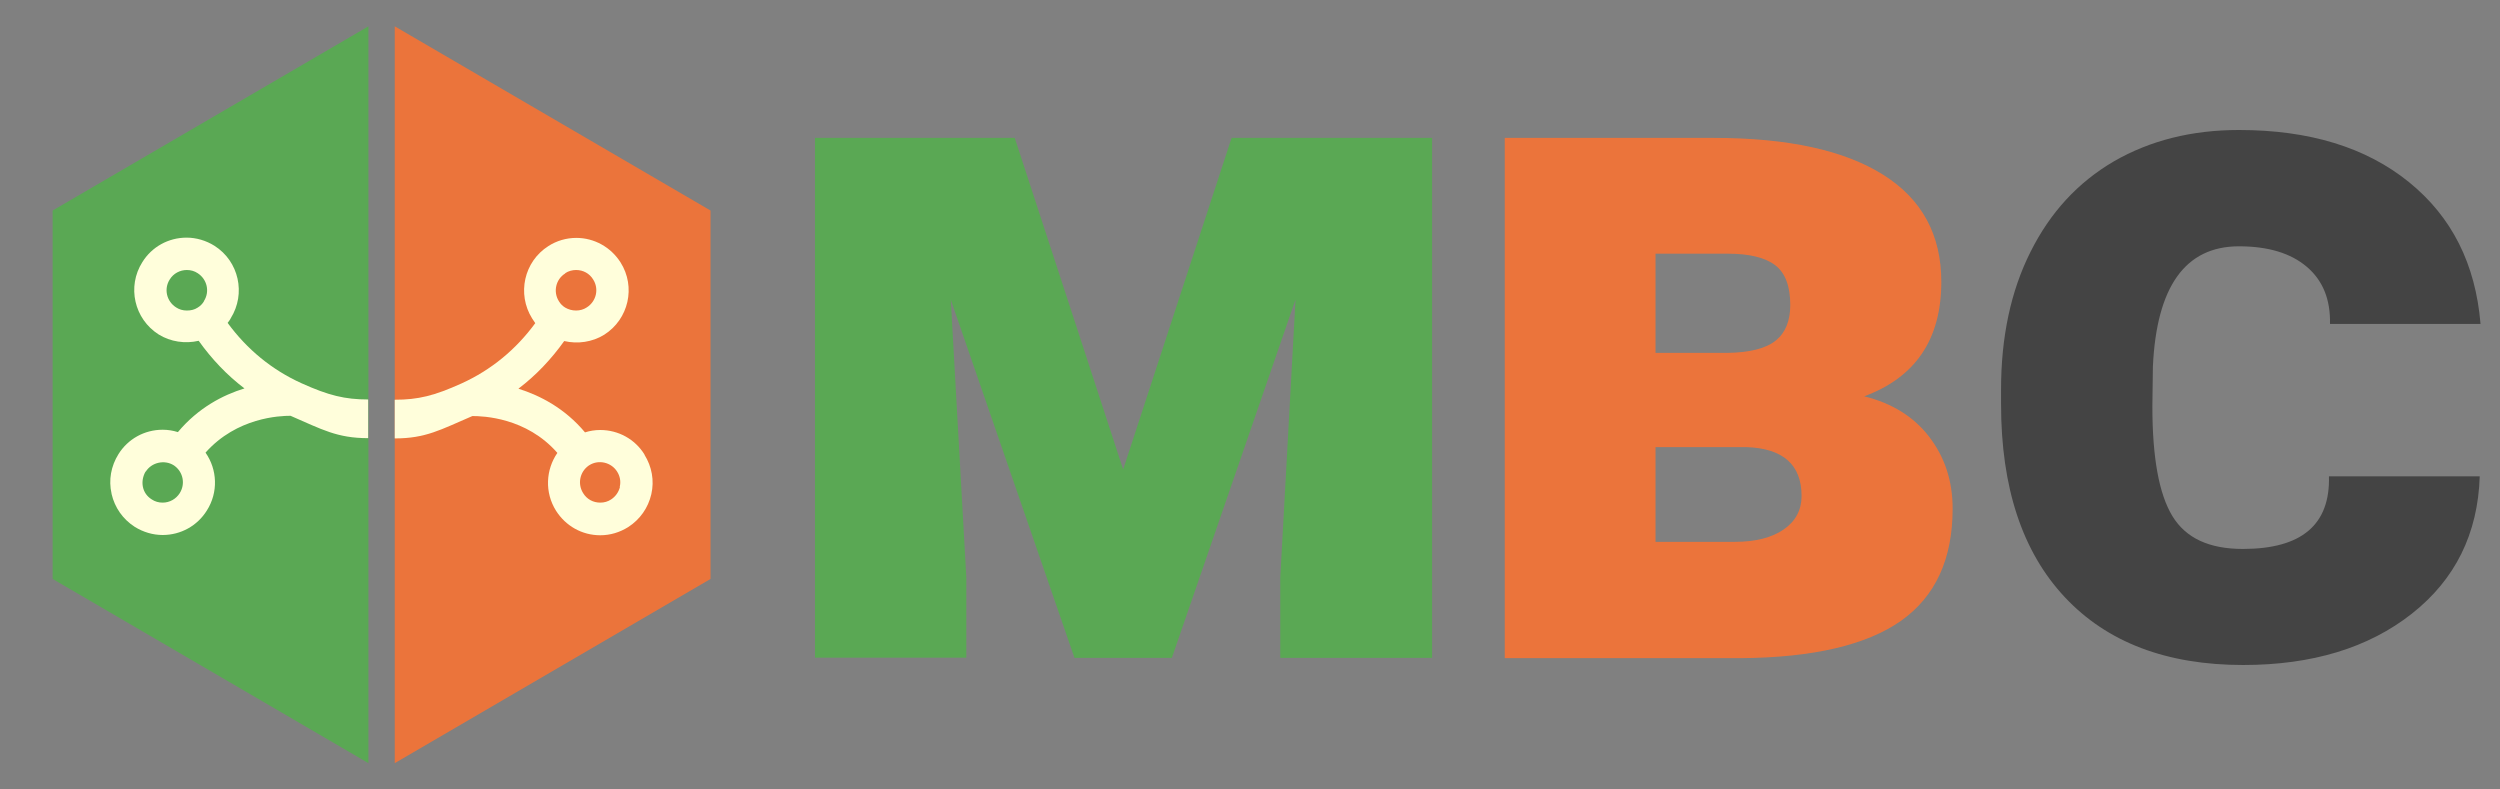 <?xml version="1.0" encoding="UTF-8"?>
<svg id="Layer_1" data-name="Layer 1" xmlns="http://www.w3.org/2000/svg" width="95" height="30" viewBox="0 0 95 30">
  <rect x="0" y="0" width="95" height="30" fill="#808080" stroke="none"/>
  <defs>
    <style>
      .cls-1 {
        fill: #fffedb;
      }

      .cls-2 {
        fill: #5aa854;
      }

      .cls-3 {
        fill: #444;
      }

      .cls-4 {
        fill: #eb743b;
      }
    </style>
  </defs>
  <g>
    <g>
      <polygon class="cls-2" points="14 1 2 8 2 22 14 29 14 1"/>
      <polygon class="cls-4" points="15 1 27 8 27 22 15 29 15 1"/>
    </g>
    <g>
      <path class="cls-2" d="m38.56,5.24l4.12,12.6,4.12-12.6h7.62v19.76h-5.77v-3.05l.58-10.57-4.7,13.62h-3.7l-4.7-13.61.59,10.55v3.05h-5.75V5.24h7.58Z"/>
      <path class="cls-4" d="m57.18,25V5.24h7.94c2.82,0,4.96.47,6.44,1.4,1.48.93,2.21,2.29,2.21,4.07,0,2.18-.98,3.63-2.93,4.35,1.05.26,1.88.77,2.47,1.54s.89,1.67.89,2.73c0,1.91-.65,3.33-1.96,4.26-1.31.92-3.34,1.4-6.1,1.42h-8.96Zm5.73-11.59h2.71c.87-.01,1.49-.17,1.86-.47s.55-.75.55-1.35c0-.71-.19-1.22-.57-1.51-.38-.29-.98-.44-1.79-.44h-2.76v3.77Zm0,3.58v3.6h3.02c.78,0,1.4-.16,1.85-.47s.68-.74.68-1.27c0-1.19-.7-1.81-2.09-1.86h-3.46Z"/>
      <path class="cls-3" d="m94.23,18.1c-.07,2.18-.93,3.92-2.58,5.22-1.65,1.3-3.79,1.95-6.41,1.95-2.91,0-5.17-.86-6.78-2.58-1.61-1.72-2.42-4.16-2.42-7.33v-.56c0-1.99.37-3.74,1.12-5.23.75-1.5,1.8-2.64,3.17-3.44,1.37-.79,2.95-1.19,4.75-1.19,2.68,0,4.83.66,6.46,1.98s2.53,3.11,2.72,5.39h-5.72c.02-.93-.27-1.65-.88-2.17-.61-.52-1.47-.78-2.58-.78-2.04,0-3.13,1.53-3.27,4.57l-.02,1.51c0,1.94.25,3.33.76,4.17s1.4,1.25,2.68,1.25c2.23,0,3.32-.92,3.27-2.76h5.72Z"/>
    </g>
  </g>
  <path class="cls-1" d="m24.49,17.27c-.36-.58-.99-.93-1.68-.93-.2,0-.39.03-.58.09-.77-.92-1.71-1.4-2.53-1.66.66-.5,1.24-1.11,1.74-1.81.51.12,1.07.04,1.52-.24.93-.59,1.21-1.82.62-2.75-.37-.58-1-.93-1.68-.93-.38,0-.75.11-1.06.31-.93.59-1.2,1.82-.62,2.75.04.06.08.12.12.18-.74,1.01-1.68,1.78-2.8,2.29h0c-1.04.47-1.65.62-2.54.62v1.47c1.18,0,1.74-.33,2.95-.85.4,0,2.05.05,3.23,1.4-.44.64-.49,1.5-.05,2.2.37.58.99.93,1.68.93.38,0,.74-.11,1.06-.31.45-.29.76-.73.88-1.25.12-.52.02-1.05-.26-1.5Zm-3.01-6.89c.12-.08.27-.12.41-.12.27,0,.51.13.65.36.23.36.12.83-.24,1.06-.12.08-.26.12-.41.12s-.29-.04-.41-.11c-.1-.06-.18-.14-.24-.24-.23-.36-.12-.84.24-1.06Zm2.08,8.12c-.05.2-.17.37-.34.48-.12.08-.26.12-.41.12-.27,0-.51-.13-.65-.36-.22-.35-.13-.8.2-1.04l.03-.02c.36-.23.84-.11,1.06.24.11.17.15.38.1.58Z"/>
  <path class="cls-1" d="m4.24,18.77c.12.52.43.96.88,1.25.32.2.69.31,1.06.31.69,0,1.32-.35,1.68-.93.44-.69.4-1.56-.05-2.2,1.19-1.34,2.83-1.4,3.23-1.4,1.2.52,1.77.85,2.95.85v-1.47c-.88,0-1.5-.15-2.54-.62h0c-1.12-.51-2.06-1.28-2.8-2.29.04-.06.09-.11.12-.18.58-.93.31-2.16-.62-2.75-.32-.2-.69-.31-1.06-.31-.69,0-1.32.35-1.68.93-.59.93-.31,2.16.62,2.75.45.28,1.01.36,1.52.24.5.7,1.08,1.31,1.74,1.81-.82.25-1.76.74-2.53,1.66-.19-.06-.38-.09-.58-.09-.69,0-1.32.35-1.68.93-.28.45-.38.98-.26,1.5Zm3.51-7.32c-.06.1-.14.18-.24.24-.12.08-.26.11-.41.11s-.29-.04-.41-.12c-.36-.23-.47-.7-.24-1.06.14-.23.39-.36.65-.36.15,0,.29.04.41.12.36.23.47.7.24,1.06Zm-2.21,6.47c.22-.35.71-.46,1.06-.24l.03.02c.33.24.42.69.2,1.04-.14.22-.38.36-.65.36-.15,0-.29-.04-.41-.12-.18-.11-.3-.28-.34-.48-.04-.2,0-.4.1-.58Z"/>
</svg>